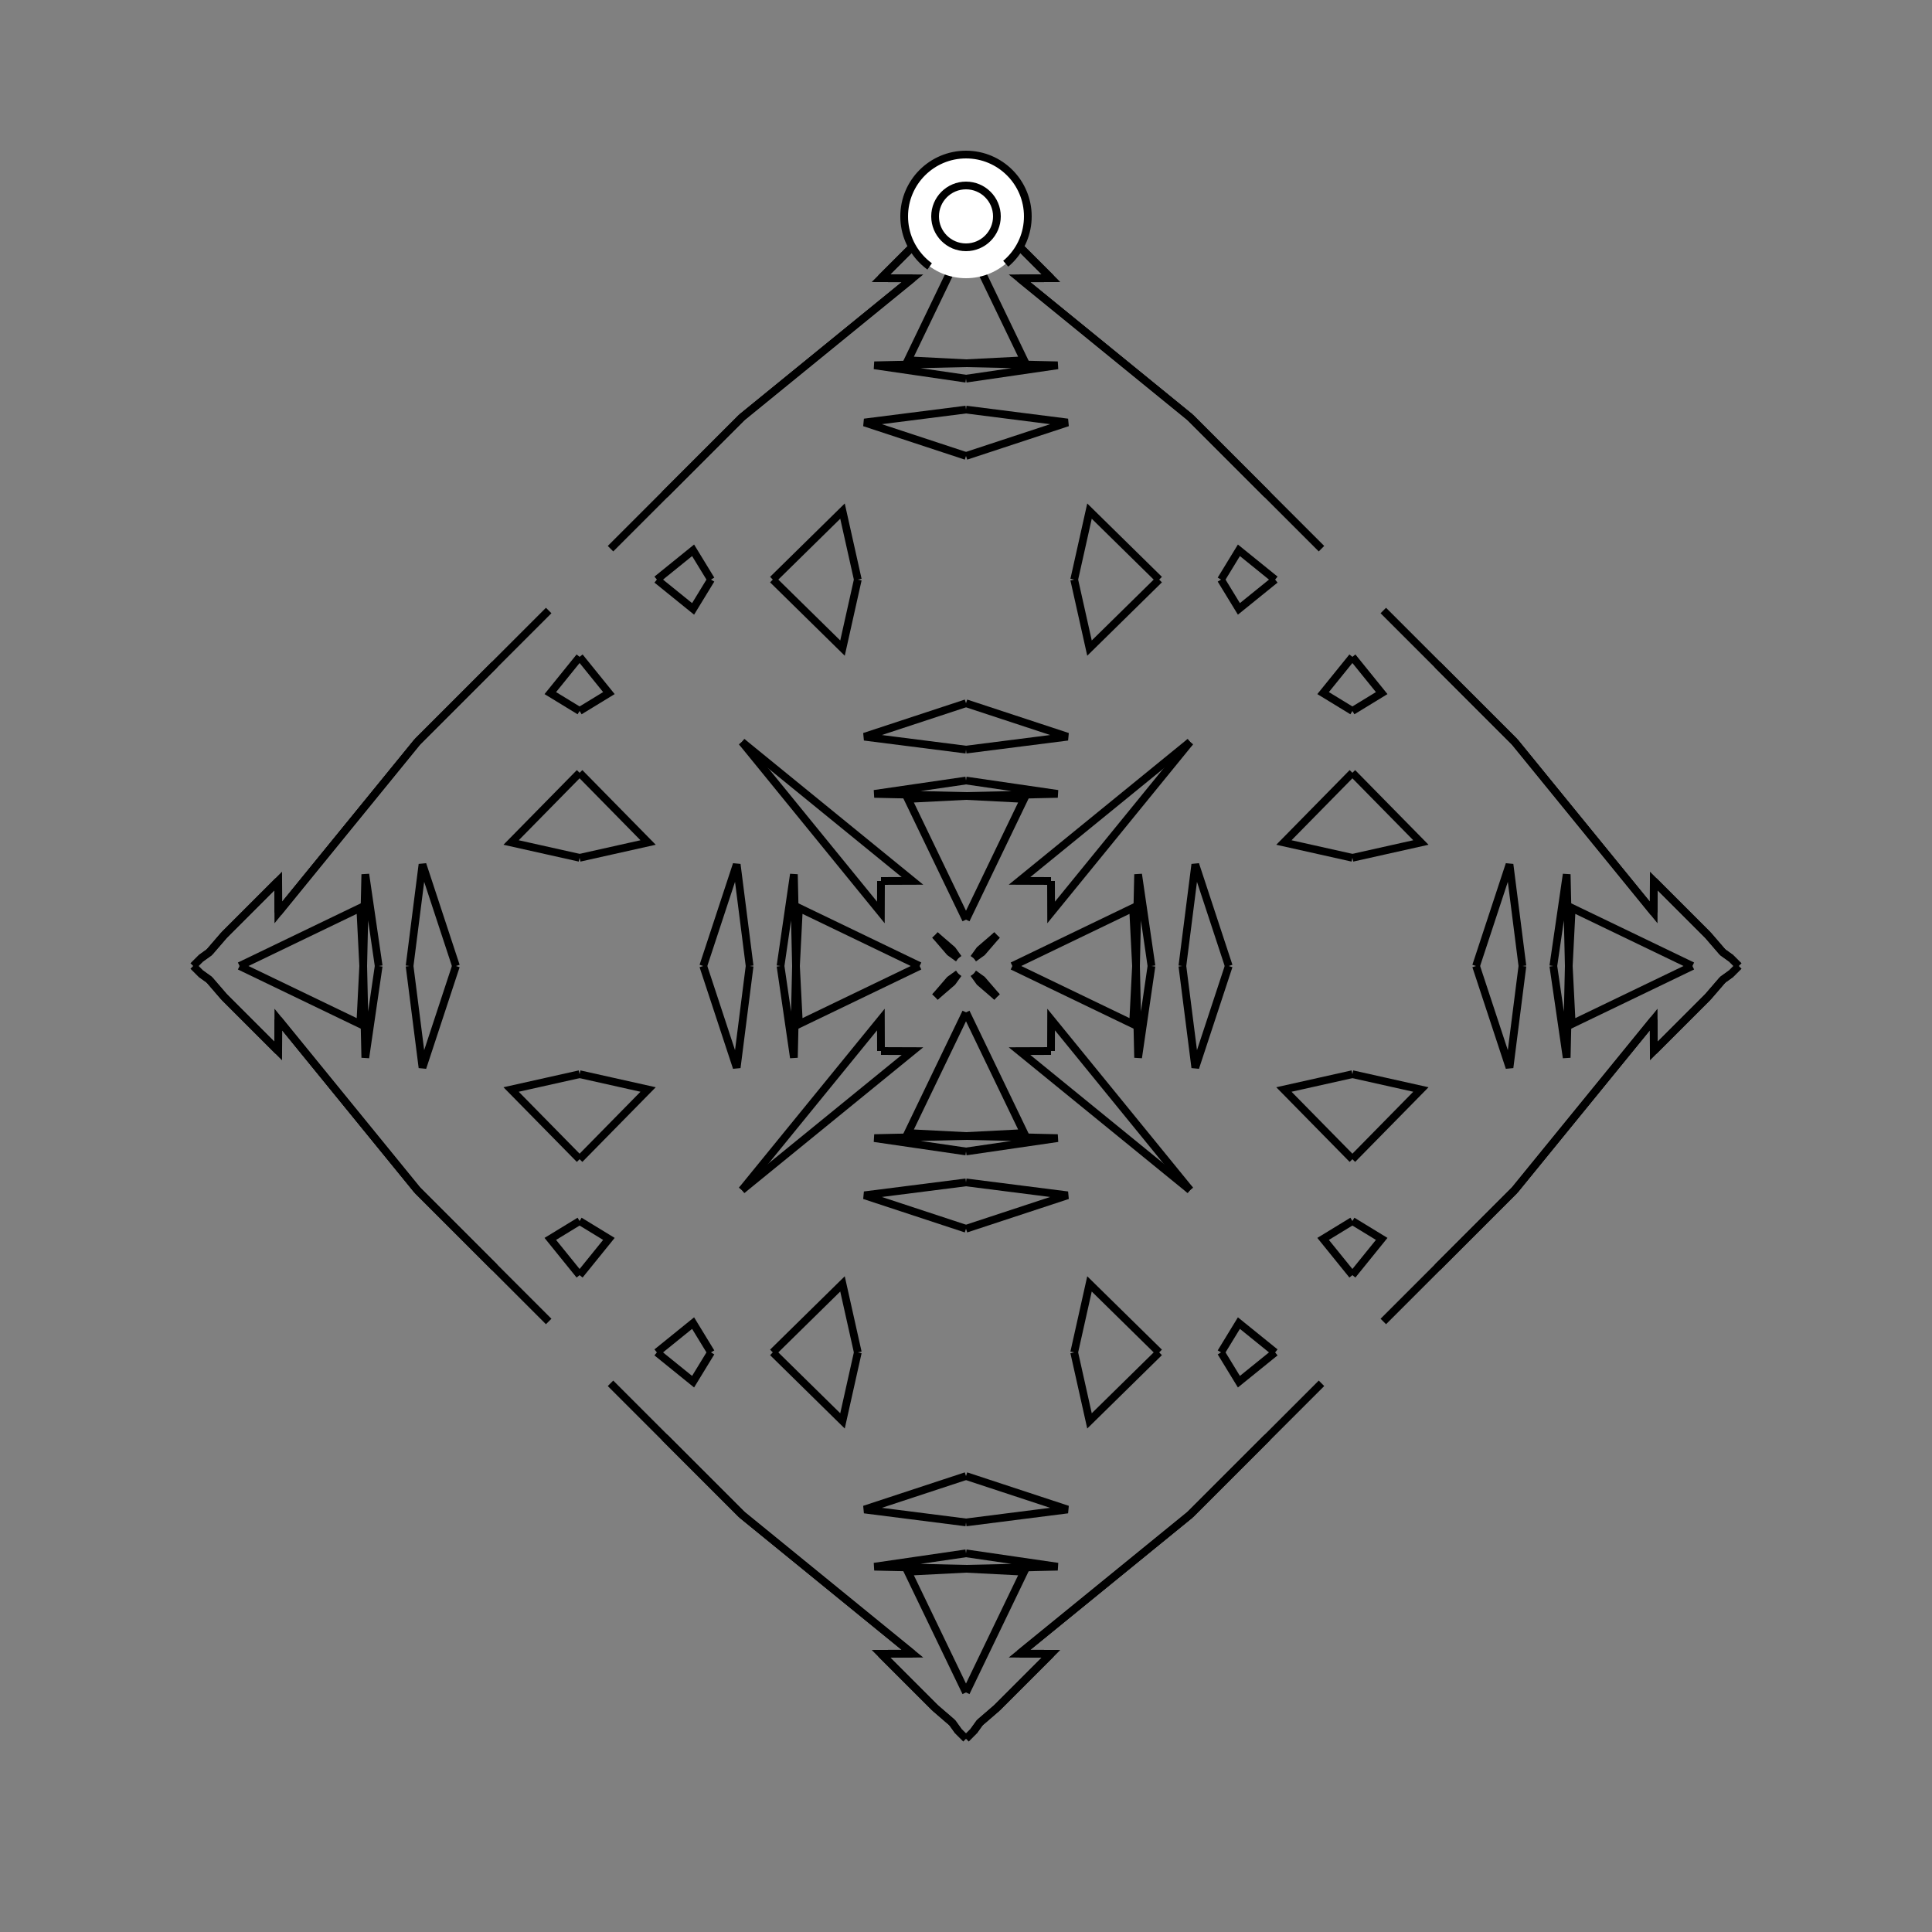 <?xml version="1.0" encoding="UTF-8"?>
<svg xmlns="http://www.w3.org/2000/svg" xmlns:xlink="http://www.w3.org/1999/xlink"
     width="250" height="250" viewBox="-125.0 -125.0 250 250">
<rect x="-125.0" y="-125.0" width="250" height="250" fill="#808080" stroke="none"/>
<defs>
</defs>
<path d="M6.0,-0.0 L21.618,-7.521 L22.0,-0.0" fill-opacity="0" stroke="black" stroke-width="1" />
<path d="M6.0,-0.0 L21.618,7.521 L22.0,-0.0" fill-opacity="0" stroke="black" stroke-width="1" />
<path d="M22.0,-0.0 L22.271,-11.866 L24.0,-0.0" fill-opacity="0" stroke="black" stroke-width="1" />
<path d="M22.0,-0.0 L22.271,11.866 L24.0,-0.0" fill-opacity="0" stroke="black" stroke-width="1" />
<path d="M28.0,-0.0 L29.671,-13.148 L34.0,-0.0" fill-opacity="0" stroke="black" stroke-width="1" />
<path d="M28.0,-0.0 L29.671,13.148 L34.0,-0.0" fill-opacity="0" stroke="black" stroke-width="1" />
<path d="M50.0,-14.0 L41.136,-15.981 L50.0,-25.0" fill-opacity="0" stroke="black" stroke-width="1" />
<path d="M50.0,14.0 L41.136,15.981 L50.0,25.0" fill-opacity="0" stroke="black" stroke-width="1" />
<path d="M50.0,-33.0 L46.209,-35.314 L50.0,-40.0" fill-opacity="0" stroke="black" stroke-width="1" />
<path d="M50.0,33.0 L46.209,35.314 L50.0,40.0" fill-opacity="0" stroke="black" stroke-width="1" />
<path d="M46.0,54.0 L39.0,61.0 L29.0,71.0" fill-opacity="0" stroke="black" stroke-width="1" />
<path d="M46.0,-54.0 L39.0,-61.0 L29.0,-71.0" fill-opacity="0" stroke="black" stroke-width="1" />
<path d="M39.0,61.0 L29.0,71.0 L6.927,88.985" fill-opacity="0" stroke="black" stroke-width="1" />
<path d="M39.0,-61.0 L29.0,-71.0 L6.927,-88.985" fill-opacity="0" stroke="black" stroke-width="1" />
<path d="M29.0,-29.0 L11.015,-6.927 L11.0,-11.0" fill-opacity="0" stroke="black" stroke-width="1" />
<path d="M29.0,29.0 L11.015,6.927 L11.0,11.0" fill-opacity="0" stroke="black" stroke-width="1" />
<path d="M6.927,88.985 L11.0,89.0 L4.0,96.0" fill-opacity="0" stroke="black" stroke-width="1" />
<path d="M6.927,-88.985 L11.0,-89.0 L4.0,-96.0" fill-opacity="0" stroke="black" stroke-width="1" />
<path d="M11.0,89.0 L4.0,96.0 L1.778,97.916" fill-opacity="0" stroke="black" stroke-width="1" />
<path d="M11.0,-89.0 L4.0,-96.0 L1.778,-97.916" fill-opacity="0" stroke="black" stroke-width="1" />
<path d="M4.0,-4.0 L2.084,-1.778 L1.0,-1.0" fill-opacity="0" stroke="black" stroke-width="1" />
<path d="M4.0,4.0 L2.084,1.778 L1.0,1.0" fill-opacity="0" stroke="black" stroke-width="1" />
<path d="M1.778,97.916 L1.0,99.0 L0.0,100.0" fill-opacity="0" stroke="black" stroke-width="1" />
<path d="M1.778,-97.916 L1.0,-99.0 L0.0,-100.0" fill-opacity="0" stroke="black" stroke-width="1" />
<path d="M-6.0,-0.0 L-21.618,-7.521 L-22.0,-0.0" fill-opacity="0" stroke="black" stroke-width="1" />
<path d="M-6.0,-0.0 L-21.618,7.521 L-22.0,-0.0" fill-opacity="0" stroke="black" stroke-width="1" />
<path d="M-22.0,-0.0 L-22.271,-11.866 L-24.0,-0.0" fill-opacity="0" stroke="black" stroke-width="1" />
<path d="M-22.0,-0.0 L-22.271,11.866 L-24.0,-0.0" fill-opacity="0" stroke="black" stroke-width="1" />
<path d="M-28.0,-0.0 L-29.671,-13.148 L-34.0,-0.0" fill-opacity="0" stroke="black" stroke-width="1" />
<path d="M-28.0,-0.0 L-29.671,13.148 L-34.0,-0.0" fill-opacity="0" stroke="black" stroke-width="1" />
<path d="M-50.0,-14.0 L-41.136,-15.981 L-50.0,-25.0" fill-opacity="0" stroke="black" stroke-width="1" />
<path d="M-50.0,14.0 L-41.136,15.981 L-50.0,25.0" fill-opacity="0" stroke="black" stroke-width="1" />
<path d="M-50.0,-33.0 L-46.209,-35.314 L-50.0,-40.0" fill-opacity="0" stroke="black" stroke-width="1" />
<path d="M-50.0,33.0 L-46.209,35.314 L-50.0,40.0" fill-opacity="0" stroke="black" stroke-width="1" />
<path d="M-46.0,54.0 L-39.0,61.0 L-29.0,71.0" fill-opacity="0" stroke="black" stroke-width="1" />
<path d="M-46.0,-54.0 L-39.0,-61.0 L-29.0,-71.0" fill-opacity="0" stroke="black" stroke-width="1" />
<path d="M-39.0,61.0 L-29.0,71.0 L-6.927,88.985" fill-opacity="0" stroke="black" stroke-width="1" />
<path d="M-39.0,-61.0 L-29.0,-71.0 L-6.927,-88.985" fill-opacity="0" stroke="black" stroke-width="1" />
<path d="M-29.0,-29.0 L-11.015,-6.927 L-11.0,-11.0" fill-opacity="0" stroke="black" stroke-width="1" />
<path d="M-29.0,29.0 L-11.015,6.927 L-11.0,11.0" fill-opacity="0" stroke="black" stroke-width="1" />
<path d="M-6.927,88.985 L-11.0,89.0 L-4.0,96.0" fill-opacity="0" stroke="black" stroke-width="1" />
<path d="M-6.927,-88.985 L-11.0,-89.0 L-4.0,-96.0" fill-opacity="0" stroke="black" stroke-width="1" />
<path d="M-11.0,89.0 L-4.0,96.0 L-1.778,97.916" fill-opacity="0" stroke="black" stroke-width="1" />
<path d="M-11.0,-89.0 L-4.0,-96.0 L-1.778,-97.916" fill-opacity="0" stroke="black" stroke-width="1" />
<path d="M-4.0,-4.0 L-2.084,-1.778 L-1.0,-1.0" fill-opacity="0" stroke="black" stroke-width="1" />
<path d="M-4.0,4.0 L-2.084,1.778 L-1.0,1.0" fill-opacity="0" stroke="black" stroke-width="1" />
<path d="M-1.778,97.916 L-1.0,99.0 L0.0,100.0" fill-opacity="0" stroke="black" stroke-width="1" />
<path d="M-1.778,-97.916 L-1.0,-99.0 L0.0,-100.0" fill-opacity="0" stroke="black" stroke-width="1" />
<path d="M94.0,-0.0 L78.382,7.521 L78.0,-0.0" fill-opacity="0" stroke="black" stroke-width="1" />
<path d="M94.0,-0.0 L78.382,-7.521 L78.0,-0.0" fill-opacity="0" stroke="black" stroke-width="1" />
<path d="M78.0,-0.0 L77.729,11.866 L76.0,-0.0" fill-opacity="0" stroke="black" stroke-width="1" />
<path d="M78.0,-0.0 L77.729,-11.866 L76.0,-0.0" fill-opacity="0" stroke="black" stroke-width="1" />
<path d="M72.0,-0.0 L70.329,13.148 L66.0,-0.0" fill-opacity="0" stroke="black" stroke-width="1" />
<path d="M72.0,-0.0 L70.329,-13.148 L66.0,-0.0" fill-opacity="0" stroke="black" stroke-width="1" />
<path d="M50.0,14.0 L58.864,15.981 L50.0,25.0" fill-opacity="0" stroke="black" stroke-width="1" />
<path d="M50.0,-14.0 L58.864,-15.981 L50.0,-25.0" fill-opacity="0" stroke="black" stroke-width="1" />
<path d="M50.0,33.0 L53.791,35.314 L50.0,40.0" fill-opacity="0" stroke="black" stroke-width="1" />
<path d="M50.0,-33.0 L53.791,-35.314 L50.0,-40.0" fill-opacity="0" stroke="black" stroke-width="1" />
<path d="M54.0,46.0 L61.0,39.0 L71.0,29.0" fill-opacity="0" stroke="black" stroke-width="1" />
<path d="M54.0,-46.0 L61.0,-39.0 L71.0,-29.0" fill-opacity="0" stroke="black" stroke-width="1" />
<path d="M61.0,39.0 L71.0,29.0 L88.985,6.927" fill-opacity="0" stroke="black" stroke-width="1" />
<path d="M61.0,-39.0 L71.0,-29.0 L88.985,-6.927" fill-opacity="0" stroke="black" stroke-width="1" />
<path d="M71.0,29.0 L88.985,6.927 L89.0,11.0" fill-opacity="0" stroke="black" stroke-width="1" />
<path d="M71.0,-29.0 L88.985,-6.927 L89.0,-11.0" fill-opacity="0" stroke="black" stroke-width="1" />
<path d="M88.985,6.927 L89.0,11.0 L96.0,4.0" fill-opacity="0" stroke="black" stroke-width="1" />
<path d="M88.985,-6.927 L89.0,-11.0 L96.0,-4.0" fill-opacity="0" stroke="black" stroke-width="1" />
<path d="M89.0,11.0 L96.0,4.0 L97.916,1.778" fill-opacity="0" stroke="black" stroke-width="1" />
<path d="M89.0,-11.0 L96.0,-4.0 L97.916,-1.778" fill-opacity="0" stroke="black" stroke-width="1" />
<path d="M96.0,4.0 L97.916,1.778 L99.0,1.0" fill-opacity="0" stroke="black" stroke-width="1" />
<path d="M96.0,-4.0 L97.916,-1.778 L99.0,-1.0" fill-opacity="0" stroke="black" stroke-width="1" />
<path d="M97.916,1.778 L99.0,1.0 L100.0,-0.0" fill-opacity="0" stroke="black" stroke-width="1" />
<path d="M97.916,-1.778 L99.0,-1.0 L100.0,-0.0" fill-opacity="0" stroke="black" stroke-width="1" />
<path d="M0.0,-6.0 L7.521,-21.618 L0.0,-22.0" fill-opacity="0" stroke="black" stroke-width="1" />
<path d="M0.0,6.0 L7.521,21.618 L0.0,22.0" fill-opacity="0" stroke="black" stroke-width="1" />
<path d="M0.0,94.0 L7.521,78.382 L0.0,78.0" fill-opacity="0" stroke="black" stroke-width="1" />
<path d="M0.0,-94.0 L7.521,-78.382 L0.0,-78.0" fill-opacity="0" stroke="black" stroke-width="1" />
<path d="M0.0,-22.0 L11.866,-22.271 L0.0,-24.0" fill-opacity="0" stroke="black" stroke-width="1" />
<path d="M0.0,22.0 L11.866,22.271 L0.0,24.0" fill-opacity="0" stroke="black" stroke-width="1" />
<path d="M0.0,78.0 L11.866,77.729 L0.0,76.0" fill-opacity="0" stroke="black" stroke-width="1" />
<path d="M0.0,-78.0 L11.866,-77.729 L0.0,-76.0" fill-opacity="0" stroke="black" stroke-width="1" />
<path d="M0.0,-28.0 L13.148,-29.671 L0.0,-34.0" fill-opacity="0" stroke="black" stroke-width="1" />
<path d="M0.0,28.0 L13.148,29.671 L0.0,34.0" fill-opacity="0" stroke="black" stroke-width="1" />
<path d="M0.0,72.0 L13.148,70.329 L0.0,66.0" fill-opacity="0" stroke="black" stroke-width="1" />
<path d="M0.0,-72.0 L13.148,-70.329 L0.0,-66.0" fill-opacity="0" stroke="black" stroke-width="1" />
<path d="M14.0,-50.0 L15.981,-41.136 L25.0,-50.0" fill-opacity="0" stroke="black" stroke-width="1" />
<path d="M14.0,50.0 L15.981,41.136 L25.0,50.0" fill-opacity="0" stroke="black" stroke-width="1" />
<path d="M14.0,50.0 L15.981,58.864 L25.0,50.0" fill-opacity="0" stroke="black" stroke-width="1" />
<path d="M14.0,-50.0 L15.981,-58.864 L25.0,-50.0" fill-opacity="0" stroke="black" stroke-width="1" />
<path d="M33.0,-50.0 L35.314,-46.209 L40.0,-50.0" fill-opacity="0" stroke="black" stroke-width="1" />
<path d="M33.0,50.0 L35.314,46.209 L40.0,50.0" fill-opacity="0" stroke="black" stroke-width="1" />
<path d="M33.0,50.0 L35.314,53.791 L40.0,50.0" fill-opacity="0" stroke="black" stroke-width="1" />
<path d="M33.0,-50.0 L35.314,-53.791 L40.0,-50.0" fill-opacity="0" stroke="black" stroke-width="1" />
<path d="M29.0,-29.0 L6.927,-11.015 L11.0,-11.0" fill-opacity="0" stroke="black" stroke-width="1" />
<path d="M29.0,29.0 L6.927,11.015 L11.0,11.0" fill-opacity="0" stroke="black" stroke-width="1" />
<path d="M29.0,71.0 L6.927,88.985 L11.0,89.0" fill-opacity="0" stroke="black" stroke-width="1" />
<path d="M29.0,-71.0 L6.927,-88.985 L11.0,-89.0" fill-opacity="0" stroke="black" stroke-width="1" />
<path d="M4.0,-4.0 L1.778,-2.084 L1.0,-1.0" fill-opacity="0" stroke="black" stroke-width="1" />
<path d="M4.0,4.0 L1.778,2.084 L1.0,1.0" fill-opacity="0" stroke="black" stroke-width="1" />
<path d="M4.0,96.0 L1.778,97.916 L1.0,99.0" fill-opacity="0" stroke="black" stroke-width="1" />
<path d="M4.0,-96.0 L1.778,-97.916 L1.0,-99.0" fill-opacity="0" stroke="black" stroke-width="1" />
<path d="M0.0,94.0 L-7.521,78.382 L0.0,78.0" fill-opacity="0" stroke="black" stroke-width="1" />
<path d="M0.0,-6.0 L-7.521,-21.618 L0.0,-22.0" fill-opacity="0" stroke="black" stroke-width="1" />
<path d="M0.0,6.0 L-7.521,21.618 L0.0,22.0" fill-opacity="0" stroke="black" stroke-width="1" />
<path d="M0.0,-94.0 L-7.521,-78.382 L0.0,-78.0" fill-opacity="0" stroke="black" stroke-width="1" />
<path d="M0.0,78.0 L-11.866,77.729 L0.0,76.0" fill-opacity="0" stroke="black" stroke-width="1" />
<path d="M0.0,-22.0 L-11.866,-22.271 L0.0,-24.0" fill-opacity="0" stroke="black" stroke-width="1" />
<path d="M0.0,22.0 L-11.866,22.271 L0.0,24.0" fill-opacity="0" stroke="black" stroke-width="1" />
<path d="M0.0,-78.0 L-11.866,-77.729 L0.0,-76.0" fill-opacity="0" stroke="black" stroke-width="1" />
<path d="M0.0,72.0 L-13.148,70.329 L0.0,66.0" fill-opacity="0" stroke="black" stroke-width="1" />
<path d="M0.0,-28.0 L-13.148,-29.671 L0.0,-34.0" fill-opacity="0" stroke="black" stroke-width="1" />
<path d="M0.0,28.0 L-13.148,29.671 L0.0,34.0" fill-opacity="0" stroke="black" stroke-width="1" />
<path d="M0.0,-72.0 L-13.148,-70.329 L0.0,-66.0" fill-opacity="0" stroke="black" stroke-width="1" />
<path d="M-14.0,50.0 L-15.981,58.864 L-25.0,50.0" fill-opacity="0" stroke="black" stroke-width="1" />
<path d="M-14.0,-50.0 L-15.981,-41.136 L-25.0,-50.0" fill-opacity="0" stroke="black" stroke-width="1" />
<path d="M-14.0,50.0 L-15.981,41.136 L-25.0,50.0" fill-opacity="0" stroke="black" stroke-width="1" />
<path d="M-14.0,-50.0 L-15.981,-58.864 L-25.0,-50.0" fill-opacity="0" stroke="black" stroke-width="1" />
<path d="M-33.0,50.0 L-35.314,53.791 L-40.0,50.0" fill-opacity="0" stroke="black" stroke-width="1" />
<path d="M-33.0,-50.0 L-35.314,-46.209 L-40.0,-50.0" fill-opacity="0" stroke="black" stroke-width="1" />
<path d="M-33.0,50.0 L-35.314,46.209 L-40.0,50.0" fill-opacity="0" stroke="black" stroke-width="1" />
<path d="M-33.0,-50.0 L-35.314,-53.791 L-40.0,-50.0" fill-opacity="0" stroke="black" stroke-width="1" />
<path d="M-29.0,71.0 L-6.927,88.985 L-11.0,89.0" fill-opacity="0" stroke="black" stroke-width="1" />
<path d="M-29.0,-29.0 L-6.927,-11.015 L-11.0,-11.0" fill-opacity="0" stroke="black" stroke-width="1" />
<path d="M-29.0,29.0 L-6.927,11.015 L-11.0,11.0" fill-opacity="0" stroke="black" stroke-width="1" />
<path d="M-29.0,-71.0 L-6.927,-88.985 L-11.0,-89.0" fill-opacity="0" stroke="black" stroke-width="1" />
<path d="M-4.0,96.0 L-1.778,97.916 L-1.0,99.0" fill-opacity="0" stroke="black" stroke-width="1" />
<path d="M-4.0,-4.0 L-1.778,-2.084 L-1.0,-1.0" fill-opacity="0" stroke="black" stroke-width="1" />
<path d="M-4.0,4.0 L-1.778,2.084 L-1.0,1.0" fill-opacity="0" stroke="black" stroke-width="1" />
<path d="M-4.0,-96.0 L-1.778,-97.916 L-1.0,-99.0" fill-opacity="0" stroke="black" stroke-width="1" />
<path d="M-94.0,-0.0 L-78.382,-7.521 L-78.0,-0.0" fill-opacity="0" stroke="black" stroke-width="1" />
<path d="M-94.0,-0.0 L-78.382,7.521 L-78.0,-0.0" fill-opacity="0" stroke="black" stroke-width="1" />
<path d="M-78.0,-0.0 L-77.729,-11.866 L-76.0,-0.0" fill-opacity="0" stroke="black" stroke-width="1" />
<path d="M-78.0,-0.0 L-77.729,11.866 L-76.0,-0.0" fill-opacity="0" stroke="black" stroke-width="1" />
<path d="M-72.0,-0.0 L-70.329,-13.148 L-66.0,-0.0" fill-opacity="0" stroke="black" stroke-width="1" />
<path d="M-72.0,-0.0 L-70.329,13.148 L-66.0,-0.0" fill-opacity="0" stroke="black" stroke-width="1" />
<path d="M-50.0,-14.0 L-58.864,-15.981 L-50.0,-25.0" fill-opacity="0" stroke="black" stroke-width="1" />
<path d="M-50.0,14.0 L-58.864,15.981 L-50.0,25.0" fill-opacity="0" stroke="black" stroke-width="1" />
<path d="M-50.0,-33.0 L-53.791,-35.314 L-50.0,-40.0" fill-opacity="0" stroke="black" stroke-width="1" />
<path d="M-50.0,33.0 L-53.791,35.314 L-50.0,40.0" fill-opacity="0" stroke="black" stroke-width="1" />
<path d="M-54.0,-46.0 L-61.0,-39.0 L-71.0,-29.0" fill-opacity="0" stroke="black" stroke-width="1" />
<path d="M-54.0,46.0 L-61.0,39.0 L-71.0,29.0" fill-opacity="0" stroke="black" stroke-width="1" />
<path d="M-61.0,-39.0 L-71.0,-29.0 L-88.985,-6.927" fill-opacity="0" stroke="black" stroke-width="1" />
<path d="M-61.0,39.0 L-71.0,29.0 L-88.985,6.927" fill-opacity="0" stroke="black" stroke-width="1" />
<path d="M-71.0,-29.0 L-88.985,-6.927 L-89.0,-11.0" fill-opacity="0" stroke="black" stroke-width="1" />
<path d="M-71.0,29.0 L-88.985,6.927 L-89.0,11.0" fill-opacity="0" stroke="black" stroke-width="1" />
<path d="M-88.985,-6.927 L-89.0,-11.0 L-96.0,-4.0" fill-opacity="0" stroke="black" stroke-width="1" />
<path d="M-88.985,6.927 L-89.0,11.0 L-96.0,4.0" fill-opacity="0" stroke="black" stroke-width="1" />
<path d="M-89.0,-11.0 L-96.0,-4.0 L-97.916,-1.778" fill-opacity="0" stroke="black" stroke-width="1" />
<path d="M-89.0,11.0 L-96.0,4.0 L-97.916,1.778" fill-opacity="0" stroke="black" stroke-width="1" />
<path d="M-96.0,-4.0 L-97.916,-1.778 L-99.0,-1.0" fill-opacity="0" stroke="black" stroke-width="1" />
<path d="M-96.0,4.0 L-97.916,1.778 L-99.0,1.0" fill-opacity="0" stroke="black" stroke-width="1" />
<path d="M-97.916,-1.778 L-99.0,-1.0 L-100.0,-0.0" fill-opacity="0" stroke="black" stroke-width="1" />
<path d="M-97.916,1.778 L-99.0,1.0 L-100.0,-0.0" fill-opacity="0" stroke="black" stroke-width="1" />
<circle cx="0" cy="-97" r="8" stroke-dasharray="39.654 10.612" stroke-dashoffset="-17.593" stroke="black" stroke-width="1" fill="white" fill-opacity="1" />
<circle cx="0" cy="-97" r="4" stroke="black" stroke-width="1" fill="white" fill-opacity="1" />
</svg>